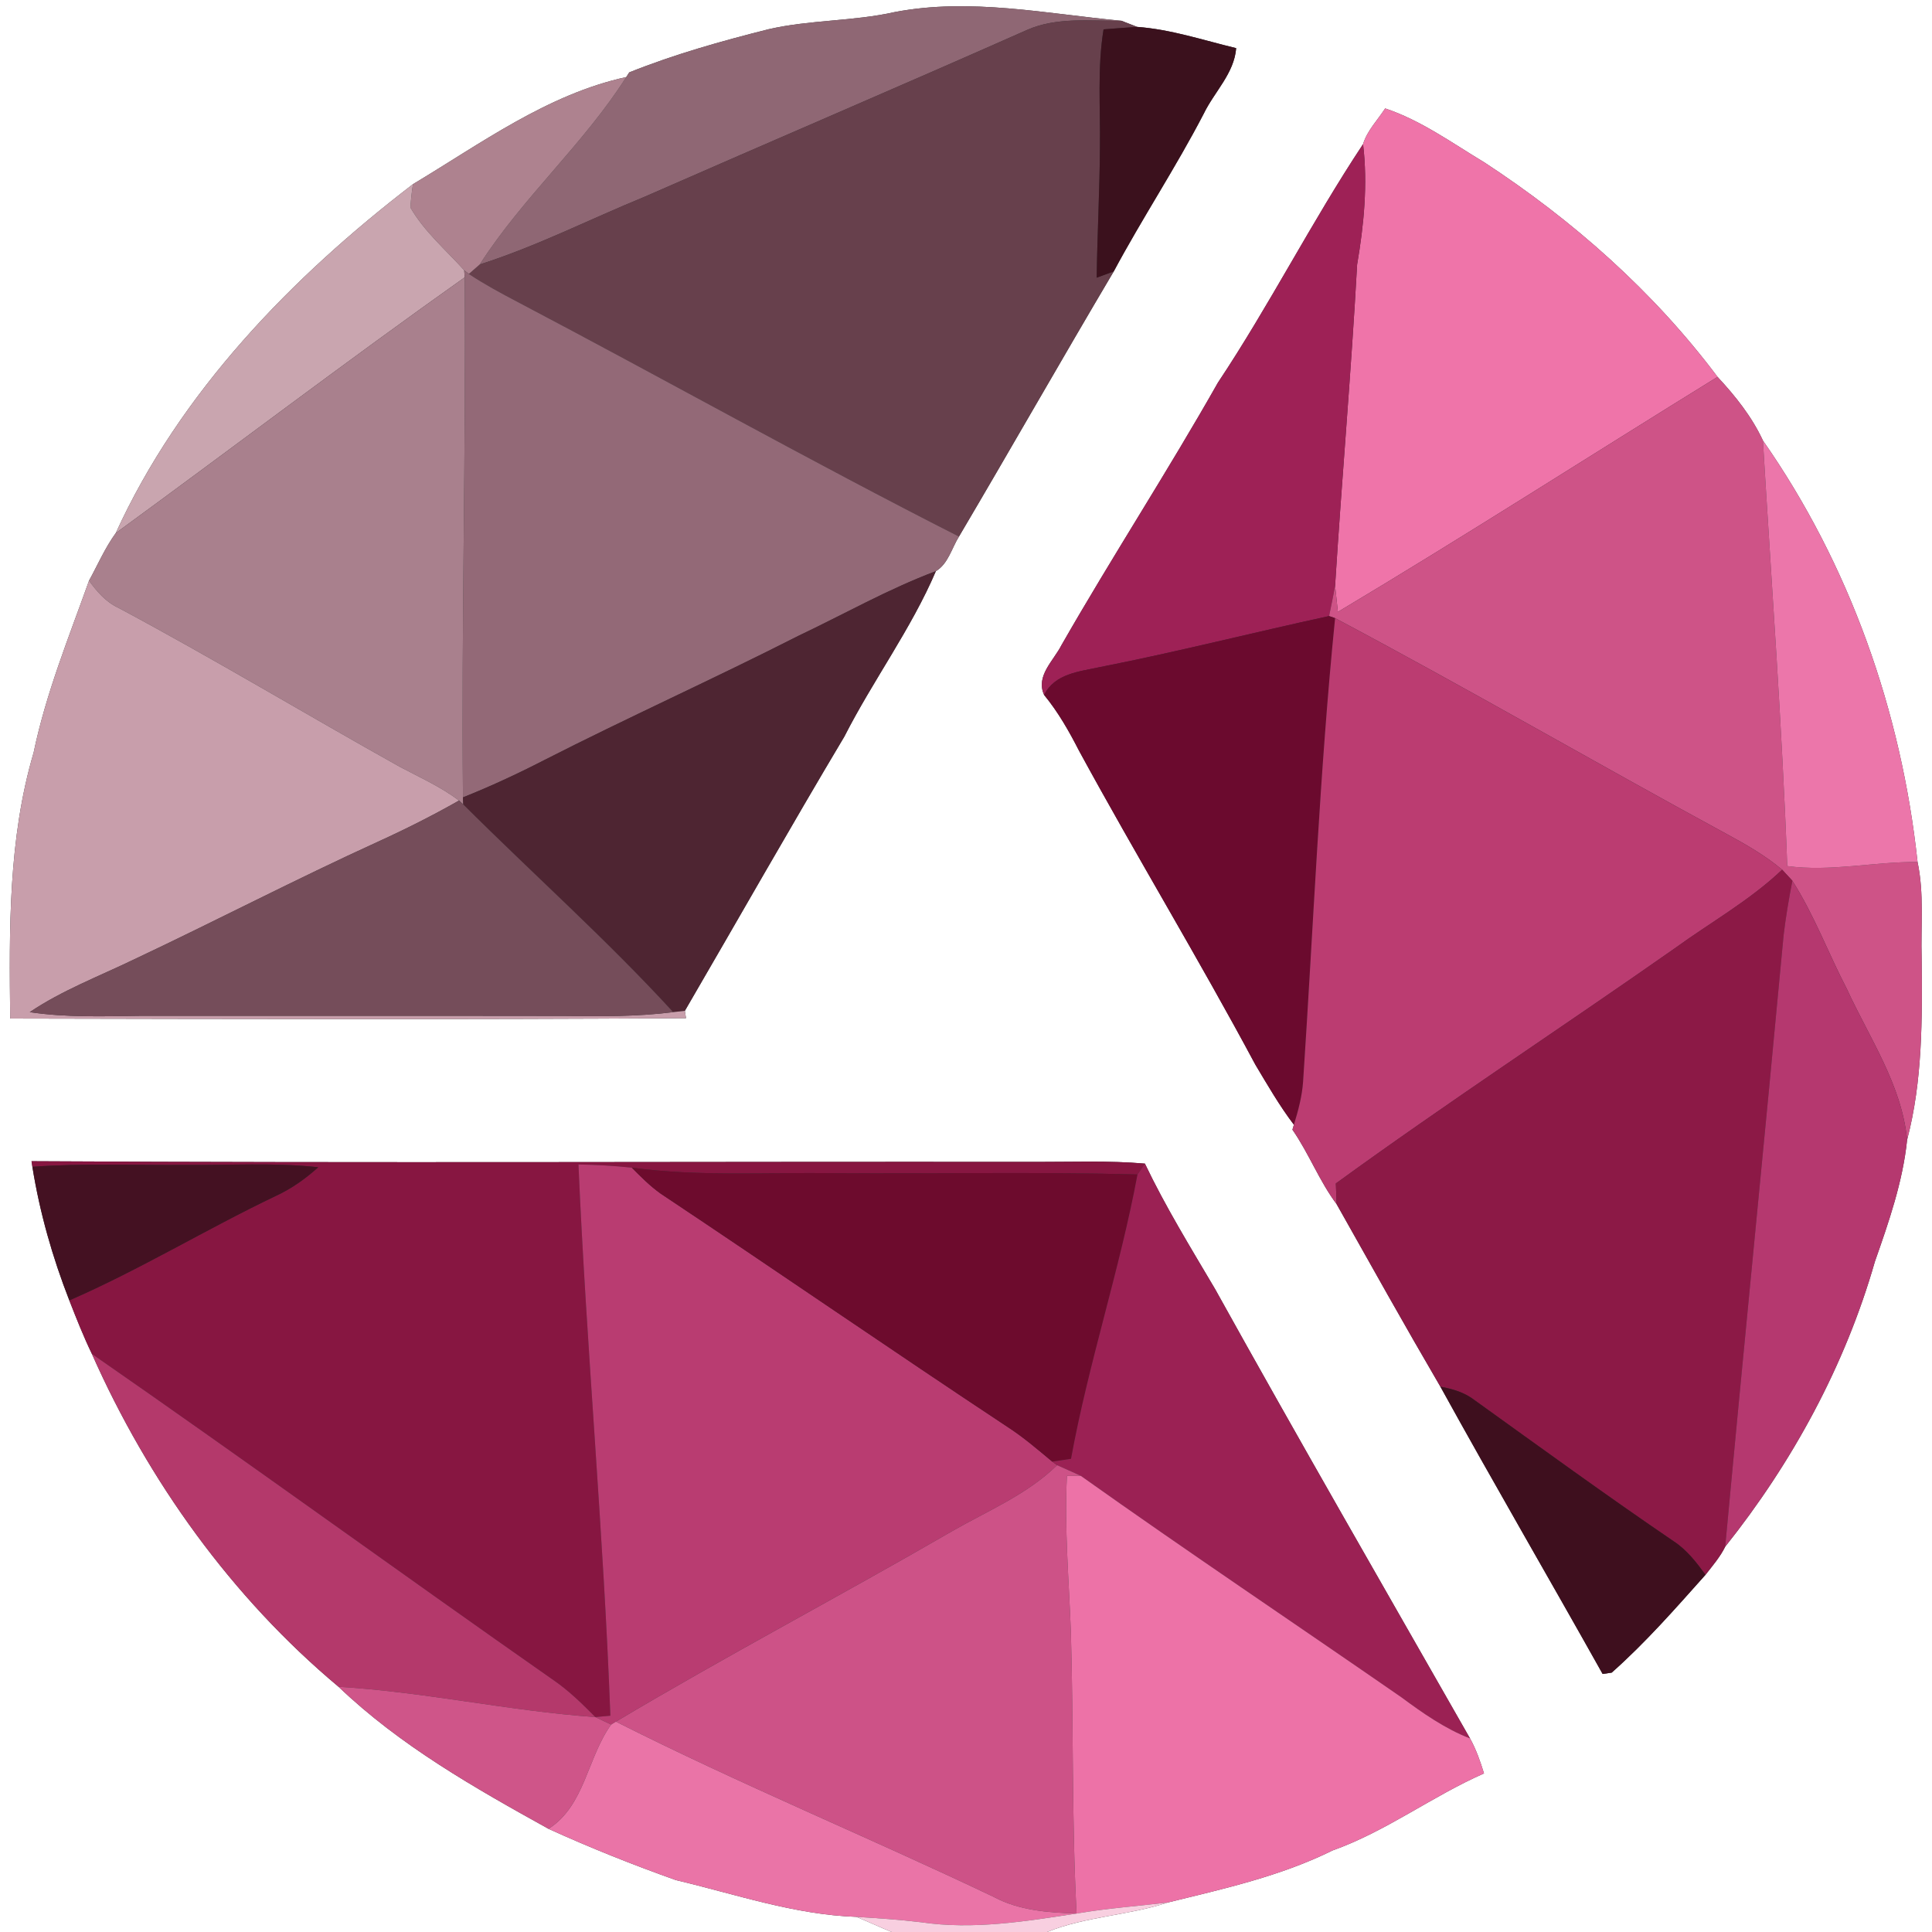 <?xml version="1.0" encoding="UTF-8" ?>
<!DOCTYPE svg PUBLIC "-//W3C//DTD SVG 1.1//EN" "http://www.w3.org/Graphics/SVG/1.1/DTD/svg11.dtd">
<svg width="250pt" height="250pt" viewBox="0 0 250 250" version="1.1" xmlns="http://www.w3.org/2000/svg">
<rect x="0" y="0" width="250" height="250" fill="#333333" stroke="none"/>
<g id="#ffffffff">
<path fill="#ffffff" opacity="1.00" d=" M 0.00 0.00 L 250.00 0.00 L 250.00 250.00 L 135.49 250.00 C 140.51 247.97 146.01 247.87 151.13 246.18 C 158.37 244.40 165.70 242.78 172.43 239.45 C 179.39 236.97 185.30 232.44 192.03 229.48 C 191.55 227.92 191.01 226.37 190.22 224.95 C 179.18 205.59 168.05 186.29 157.23 166.80 C 154.08 161.46 150.82 156.17 148.15 150.57 C 143.44 150.16 138.72 150.36 134.00 150.35 C 90.69 150.30 47.38 150.51 4.08 150.26 L 4.19 150.98 C 5.14 156.90 6.79 162.69 8.97 168.27 C 9.88 170.60 10.80 172.93 11.89 175.19 C 19.19 191.65 29.98 206.70 43.81 218.27 C 51.78 225.89 61.40 231.34 70.98 236.65 C 76.36 239.10 81.88 241.30 87.45 243.28 C 95.18 245.11 102.79 247.76 110.81 248.04 C 112.34 248.67 113.85 249.37 115.38 250.00 L 0.00 250.00 L 0.00 0.00 M 115.78 1.56 C 110.40 2.77 104.83 2.55 99.46 3.78 C 93.35 5.32 87.28 7.02 81.42 9.37 L 81.04 9.97 C 70.86 12.19 62.24 18.56 53.44 23.83 C 37.69 35.91 23.30 50.75 14.98 68.98 C 13.59 70.89 12.65 73.08 11.52 75.14 C 8.90 82.48 5.94 89.73 4.35 97.39 C 1.06 108.55 1.19 120.27 1.32 131.80 C 30.46 131.86 59.62 131.94 88.77 131.75 L 88.62 130.80 C 95.51 118.97 102.25 107.06 109.26 95.31 C 112.96 88.04 117.90 81.40 121.10 73.91 C 122.69 72.97 123.15 70.93 124.09 69.43 C 130.82 58.03 137.37 46.51 144.12 35.12 C 147.82 28.21 152.16 21.66 155.77 14.70 C 157.14 11.87 159.70 9.51 159.96 6.23 C 155.72 5.21 151.52 3.80 147.15 3.48 C 146.65 3.28 145.63 2.89 145.12 2.69 C 135.38 1.78 125.54 -0.31 115.78 1.56 M 179.24 14.03 C 178.26 15.54 176.91 16.90 176.38 18.65 C 169.72 28.69 164.28 39.48 157.60 49.51 C 151.11 60.98 143.91 72.03 137.36 83.47 C 136.33 85.51 133.98 87.47 135.11 89.93 C 136.93 92.14 138.34 94.63 139.64 97.17 C 147.06 110.80 155.12 124.08 162.44 137.76 C 164.02 140.40 165.56 143.08 167.43 145.54 L 167.24 146.18 C 169.38 149.26 170.71 152.82 172.96 155.82 C 177.40 163.71 181.82 171.62 186.39 179.44 C 193.26 191.90 200.43 204.20 207.38 216.61 C 207.67 216.57 208.26 216.49 208.55 216.44 C 212.93 212.56 216.80 208.14 220.69 203.78 C 221.60 202.61 222.58 201.48 223.24 200.14 C 231.94 189.23 238.76 176.69 242.61 163.25 C 244.41 158.12 246.22 152.93 246.78 147.49 C 248.79 139.85 248.74 131.85 248.66 123.99 C 248.54 119.84 249.00 115.64 248.13 111.54 C 246.04 92.07 239.35 73.08 228.12 57.00 C 226.69 53.92 224.55 51.24 222.25 48.77 C 214.01 37.77 203.51 28.48 192.02 20.98 C 187.86 18.48 183.87 15.57 179.24 14.03 Z" />
</g>
<g id="#8f6774ff">
<path fill="#8f6774" opacity="1.00" d=" M 115.78 1.56 C 125.54 -0.31 135.38 1.78 145.12 2.69 C 141.05 2.73 136.75 2.18 132.91 3.87 C 116.47 11.16 99.91 18.22 83.44 25.45 C 76.31 28.37 69.43 31.88 62.08 34.22 C 67.64 25.55 75.52 18.65 81.04 9.97 L 81.42 9.37 C 87.28 7.02 93.35 5.32 99.46 3.78 C 104.83 2.55 110.40 2.77 115.78 1.56 Z" />
</g>
<g id="#67404cff">
<path fill="#67404c" opacity="1.00" d=" M 132.91 3.87 C 136.75 2.18 141.05 2.73 145.12 2.69 C 145.63 2.89 146.65 3.28 147.15 3.48 C 145.70 3.58 144.25 3.68 142.80 3.80 C 141.98 8.83 142.40 13.92 142.33 18.99 C 142.30 24.64 141.99 30.28 141.91 35.93 C 142.46 35.73 143.57 35.32 144.12 35.12 C 137.37 46.51 130.82 58.03 124.09 69.43 C 104.87 59.67 86.05 49.10 66.96 39.06 C 64.82 37.94 62.69 36.79 60.67 35.45 C 61.03 35.14 61.73 34.53 62.08 34.22 C 69.43 31.88 76.31 28.37 83.44 25.45 C 99.91 18.22 116.47 11.16 132.91 3.87 Z" />
</g>
<g id="#3b111dff">
<path fill="#3b111d" opacity="1.00" d=" M 142.80 3.80 C 144.25 3.68 145.70 3.58 147.15 3.48 C 151.52 3.80 155.72 5.21 159.96 6.23 C 159.70 9.51 157.14 11.87 155.77 14.70 C 152.16 21.66 147.82 28.21 144.12 35.12 C 143.57 35.32 142.46 35.73 141.91 35.93 C 141.99 30.28 142.30 24.64 142.33 18.99 C 142.40 13.92 141.98 8.83 142.80 3.80 Z" />
</g>
<g id="#ae828fff">
<path fill="#ae828f" opacity="1.00" d=" M 53.44 23.83 C 62.24 18.56 70.86 12.19 81.04 9.97 C 75.52 18.65 67.64 25.55 62.08 34.22 C 61.73 34.53 61.03 35.14 60.67 35.45 L 60.07 34.98 C 57.69 32.33 54.90 29.97 53.11 26.86 C 53.17 25.84 53.28 24.83 53.44 23.83 Z" />
</g>
<g id="#ef74a9ff">
<path fill="#ef74a9" opacity="1.00" d=" M 179.24 14.03 C 183.87 15.57 187.86 18.48 192.02 20.98 C 203.51 28.48 214.01 37.77 222.25 48.77 C 205.86 58.89 189.64 69.31 173.12 79.18 C 173.03 78.33 172.85 76.63 172.76 75.78 C 173.63 61.93 174.85 48.10 175.61 34.23 C 176.49 29.08 177.00 23.87 176.38 18.65 C 176.91 16.90 178.26 15.54 179.24 14.03 Z" />
</g>
<g id="#9e2156ff">
<path fill="#9e2156" opacity="1.00" d=" M 157.60 49.51 C 164.28 39.48 169.72 28.69 176.38 18.65 C 177.00 23.87 176.49 29.08 175.61 34.23 C 174.85 48.10 173.63 61.93 172.76 75.78 C 172.53 77.10 172.25 78.41 171.98 79.72 C 162.11 81.86 152.31 84.36 142.39 86.31 C 139.70 86.90 136.49 87.14 135.11 89.93 C 133.98 87.47 136.33 85.51 137.36 83.47 C 143.91 72.03 151.11 60.98 157.60 49.51 Z" />
</g>
<g id="#c9a5afff">
<path fill="#c9a5af" opacity="1.00" d=" M 14.98 68.98 C 23.30 50.75 37.69 35.91 53.44 23.83 C 53.28 24.83 53.17 25.84 53.11 26.86 C 54.90 29.97 57.69 32.33 60.07 34.98 L 60.13 35.89 C 44.91 46.68 30.05 57.98 14.98 68.98 Z" />
</g>
<g id="#936977ff">
<path fill="#936977" opacity="1.00" d=" M 60.07 34.98 L 60.67 35.45 C 62.69 36.79 64.82 37.94 66.96 39.06 C 86.05 49.10 104.87 59.67 124.09 69.43 C 123.15 70.93 122.69 72.97 121.10 73.91 C 114.94 76.22 109.22 79.48 103.29 82.29 C 92.40 87.83 81.26 92.83 70.38 98.38 C 66.96 100.14 63.47 101.76 59.91 103.18 C 59.69 80.75 60.31 58.32 60.13 35.89 L 60.07 34.98 Z" />
</g>
<g id="#a9808dff">
<path fill="#a9808d" opacity="1.00" d=" M 14.98 68.98 C 30.05 57.98 44.91 46.68 60.13 35.89 C 60.31 58.32 59.69 80.75 59.91 103.18 L 59.95 104.10 L 59.40 103.59 C 57.04 101.81 54.33 100.60 51.73 99.22 C 39.56 92.42 27.61 85.22 15.32 78.65 C 13.70 77.90 12.54 76.55 11.52 75.14 C 12.65 73.08 13.59 70.89 14.98 68.98 Z" />
</g>
<g id="#ce5387ff">
<path fill="#ce5387" opacity="1.00" d=" M 173.12 79.18 C 189.64 69.31 205.86 58.89 222.25 48.77 C 224.55 51.24 226.69 53.92 228.12 57.00 C 229.22 75.35 230.59 93.70 231.27 112.07 C 236.88 112.83 242.50 111.50 248.13 111.54 C 249.00 115.64 248.54 119.84 248.66 123.99 C 248.74 131.85 248.79 139.85 246.78 147.49 C 246.07 140.35 241.92 134.35 238.99 127.99 C 236.58 123.35 234.75 118.39 231.93 113.97 C 231.60 113.61 230.94 112.90 230.61 112.54 C 228.35 110.65 225.78 109.19 223.20 107.80 C 206.33 98.64 189.72 88.99 172.76 79.99 L 171.98 79.72 C 172.25 78.41 172.53 77.10 172.76 75.78 C 172.85 76.63 173.03 78.33 173.12 79.18 Z" />
</g>
<g id="#ec76aaff">
<path fill="#ec76aa" opacity="1.00" d=" M 228.12 57.00 C 239.35 73.08 246.04 92.07 248.13 111.54 C 242.50 111.50 236.88 112.83 231.27 112.07 C 230.59 93.70 229.22 75.35 228.12 57.00 Z" />
</g>
<g id="#4e2532ff">
<path fill="#4e2532" opacity="1.00" d=" M 103.29 82.29 C 109.22 79.48 114.94 76.22 121.10 73.91 C 117.90 81.40 112.96 88.04 109.26 95.31 C 102.25 107.06 95.51 118.97 88.62 130.80 C 88.25 130.84 87.49 130.93 87.11 130.97 C 78.50 121.58 68.96 113.09 59.95 104.10 L 59.91 103.18 C 63.47 101.76 66.96 100.14 70.38 98.38 C 81.26 92.83 92.40 87.83 103.29 82.29 Z" />
</g>
<g id="#c89eabff">
<path fill="#c89eab" opacity="1.00" d=" M 4.35 97.39 C 5.94 89.73 8.90 82.48 11.52 75.14 C 12.54 76.55 13.70 77.90 15.32 78.65 C 27.61 85.22 39.56 92.42 51.73 99.22 C 54.33 100.60 57.04 101.81 59.40 103.59 C 56.00 105.52 52.51 107.28 48.95 108.90 C 38.28 113.76 27.87 119.19 17.26 124.19 C 12.75 126.36 8.02 128.16 3.85 130.97 C 8.53 131.67 13.28 131.51 17.99 131.45 C 36.33 131.46 54.66 131.43 73.00 131.46 C 77.71 131.53 82.43 131.56 87.11 130.97 C 87.49 130.93 88.25 130.84 88.62 130.80 L 88.77 131.75 C 59.62 131.94 30.46 131.86 1.32 131.80 C 1.19 120.27 1.06 108.55 4.35 97.39 Z" />
</g>
<g id="#6b0a2eff">
<path fill="#6b0a2e" opacity="1.00" d=" M 142.39 86.31 C 152.31 84.36 162.11 81.86 171.98 79.72 L 172.76 79.99 C 170.75 99.93 169.95 119.95 168.62 139.95 C 168.49 141.86 167.99 143.71 167.43 145.54 C 165.56 143.08 164.02 140.40 162.44 137.76 C 155.12 124.08 147.06 110.80 139.64 97.17 C 138.34 94.63 136.93 92.14 135.11 89.93 C 136.49 87.14 139.70 86.90 142.39 86.31 Z" />
</g>
<g id="#bb3c71ff">
<path fill="#bb3c71" opacity="1.00" d=" M 172.76 79.99 C 189.72 88.99 206.33 98.64 223.20 107.80 C 225.78 109.19 228.35 110.65 230.61 112.54 C 226.43 116.52 221.36 119.34 216.72 122.71 C 202.15 132.93 187.25 142.68 172.86 153.14 C 172.88 153.81 172.93 155.15 172.96 155.82 C 170.71 152.82 169.38 149.26 167.24 146.18 L 167.43 145.54 C 167.99 143.71 168.49 141.86 168.62 139.95 C 169.95 119.95 170.75 99.93 172.76 79.99 Z" />
</g>
<g id="#754d5aff">
<path fill="#754d5a" opacity="1.00" d=" M 48.95 108.90 C 52.51 107.28 56.00 105.52 59.40 103.59 L 59.95 104.10 C 68.96 113.09 78.50 121.58 87.11 130.97 C 82.43 131.56 77.71 131.53 73.00 131.46 C 54.66 131.43 36.33 131.46 17.99 131.45 C 13.28 131.51 8.53 131.67 3.85 130.97 C 8.02 128.16 12.75 126.36 17.26 124.19 C 27.87 119.19 38.28 113.76 48.95 108.90 Z" />
</g>
<g id="#8c1946ff">
<path fill="#8c1946" opacity="1.00" d=" M 230.61 112.54 C 230.94 112.90 231.60 113.61 231.93 113.97 C 231.48 116.30 231.08 118.64 230.80 120.99 C 228.34 147.38 225.69 173.75 223.24 200.14 C 222.58 201.48 221.60 202.61 220.69 203.78 C 219.51 202.16 218.27 200.55 216.57 199.44 C 207.87 193.52 199.36 187.32 190.81 181.18 C 189.53 180.18 187.96 179.72 186.39 179.44 C 181.82 171.62 177.40 163.71 172.96 155.82 C 172.93 155.15 172.88 153.81 172.86 153.14 C 187.25 142.68 202.15 132.93 216.72 122.71 C 221.36 119.34 226.43 116.52 230.61 112.54 Z" />
</g>
<g id="#b5386fff">
<path fill="#b5386f" opacity="1.00" d=" M 231.93 113.97 C 234.75 118.39 236.58 123.35 238.99 127.99 C 241.92 134.35 246.07 140.35 246.78 147.49 C 246.22 152.93 244.41 158.12 242.61 163.25 C 238.76 176.69 231.94 189.23 223.24 200.14 C 225.69 173.75 228.34 147.38 230.80 120.99 C 231.08 118.64 231.48 116.30 231.93 113.97 Z" />
</g>
<g id="#871641ff">
<path fill="#871641" opacity="1.00" d=" M 4.08 150.26 C 47.38 150.51 90.69 150.30 134.00 150.35 C 138.72 150.36 143.44 150.16 148.15 150.57 C 147.91 150.92 147.43 151.62 147.19 151.98 C 134.13 151.62 121.06 151.91 108.00 151.81 C 99.25 151.69 90.46 152.27 81.76 151.10 C 79.47 150.84 77.16 150.73 74.85 150.68 C 75.88 174.47 78.10 198.22 78.98 222.01 C 78.50 222.05 77.53 222.14 77.04 222.19 C 75.34 220.47 73.61 218.77 71.61 217.40 C 51.64 203.43 31.92 189.08 11.89 175.19 C 10.80 172.93 9.88 170.60 8.97 168.27 C 18.14 164.28 26.70 159.04 35.72 154.74 C 37.73 153.81 39.54 152.52 41.18 151.04 C 35.47 150.41 29.73 150.80 24.00 150.74 C 17.40 150.79 10.78 150.51 4.19 150.98 L 4.08 150.26 Z" />
</g>
<g id="#441122ff">
<path fill="#441122" opacity="1.00" d=" M 4.19 150.98 C 10.78 150.51 17.40 150.79 24.00 150.74 C 29.73 150.80 35.47 150.41 41.18 151.04 C 39.54 152.52 37.73 153.81 35.72 154.74 C 26.70 159.04 18.14 164.28 8.97 168.27 C 6.79 162.69 5.14 156.90 4.19 150.98 Z" />
</g>
<g id="#b93c71ff">
<path fill="#b93c71" opacity="1.00" d=" M 74.85 150.68 C 77.16 150.73 79.47 150.84 81.76 151.10 C 82.93 152.28 84.11 153.47 85.47 154.44 C 100.48 164.44 115.33 174.69 130.37 184.64 C 132.43 185.97 134.28 187.57 136.16 189.13 L 136.79 189.59 C 132.90 193.40 127.82 195.48 123.17 198.15 C 108.76 206.50 94.00 214.25 79.70 222.78 L 79.08 223.16 C 78.57 222.92 77.55 222.43 77.04 222.19 C 77.53 222.14 78.50 222.05 78.98 222.01 C 78.10 198.22 75.88 174.47 74.85 150.68 Z" />
</g>
<g id="#6d0b2dff">
<path fill="#6d0b2d" opacity="1.00" d=" M 81.76 151.10 C 90.46 152.27 99.25 151.69 108.00 151.81 C 121.06 151.91 134.13 151.62 147.19 151.98 C 144.88 164.37 140.85 176.36 138.59 188.77 C 137.98 188.86 136.76 189.04 136.16 189.13 C 134.28 187.57 132.43 185.97 130.37 184.64 C 115.33 174.69 100.48 164.44 85.47 154.44 C 84.11 153.47 82.93 152.28 81.76 151.10 Z" />
</g>
<g id="#9b2154ff">
<path fill="#9b2154" opacity="1.00" d=" M 147.19 151.98 C 147.43 151.62 147.91 150.92 148.15 150.57 C 150.82 156.17 154.08 161.46 157.23 166.80 C 168.05 186.29 179.18 205.59 190.22 224.95 C 186.98 223.69 184.13 221.69 181.36 219.64 C 167.54 210.07 153.56 200.71 139.87 190.98 C 138.85 190.49 137.81 190.06 136.79 189.59 L 136.16 189.13 C 136.76 189.04 137.98 188.86 138.59 188.77 C 140.85 176.36 144.88 164.37 147.19 151.98 Z" />
</g>
<g id="#b4396bff">
<path fill="#b4396b" opacity="1.00" d=" M 11.89 175.19 C 31.92 189.08 51.64 203.43 71.61 217.40 C 73.61 218.77 75.34 220.47 77.04 222.19 C 65.91 221.41 54.96 218.93 43.81 218.27 C 29.98 206.70 19.19 191.65 11.89 175.19 Z" />
</g>
<g id="#3e0f1eff">
<path fill="#3e0f1e" opacity="1.00" d=" M 186.39 179.44 C 187.96 179.72 189.53 180.18 190.81 181.18 C 199.36 187.32 207.87 193.52 216.57 199.44 C 218.27 200.55 219.51 202.16 220.69 203.78 C 216.80 208.14 212.93 212.56 208.55 216.44 C 208.26 216.49 207.67 216.57 207.38 216.61 C 200.43 204.20 193.26 191.90 186.39 179.44 Z" />
</g>
<g id="#cd5287ff">
<path fill="#cd5287" opacity="1.00" d=" M 136.79 189.59 C 137.81 190.06 138.85 190.49 139.87 190.98 C 139.42 190.98 138.51 190.98 138.06 190.98 C 137.72 197.71 138.32 204.44 138.57 211.16 C 138.93 223.31 138.67 235.47 139.31 247.61 C 135.65 247.49 131.88 247.23 128.59 245.46 C 112.38 237.73 95.74 230.88 79.70 222.78 C 94.00 214.25 108.76 206.50 123.17 198.15 C 127.82 195.48 132.90 193.40 136.79 189.59 Z" />
</g>
<g id="#ed72a7ff">
<path fill="#ed72a7" opacity="1.00" d=" M 138.06 190.98 C 138.51 190.98 139.42 190.98 139.87 190.98 C 153.56 200.71 167.54 210.07 181.36 219.64 C 184.13 221.69 186.98 223.69 190.22 224.95 C 191.01 226.37 191.55 227.92 192.03 229.48 C 185.30 232.44 179.39 236.97 172.43 239.45 C 165.70 242.78 158.37 244.40 151.13 246.18 C 147.19 246.66 143.22 246.93 139.31 247.61 C 138.67 235.47 138.93 223.31 138.57 211.16 C 138.32 204.44 137.72 197.71 138.06 190.98 Z" />
</g>
<g id="#cf5589ff">
<path fill="#cf5589" opacity="1.00" d=" M 43.81 218.27 C 54.96 218.93 65.91 221.41 77.04 222.19 C 77.55 222.43 78.57 222.92 79.08 223.16 C 75.99 227.43 75.69 233.65 70.98 236.65 C 61.40 231.34 51.78 225.89 43.81 218.27 Z" />
</g>
<g id="#ea74a7ff">
<path fill="#ea74a7" opacity="1.00" d=" M 79.08 223.16 L 79.70 222.78 C 95.74 230.88 112.38 237.73 128.59 245.46 C 131.88 247.23 135.65 247.49 139.31 247.61 C 132.68 248.63 125.91 249.73 119.20 248.74 C 116.41 248.40 113.61 248.22 110.81 248.04 C 102.79 247.76 95.18 245.11 87.45 243.28 C 81.88 241.30 76.36 239.10 70.98 236.65 C 75.69 233.65 75.99 227.43 79.08 223.16 Z" />
</g>
<g id="#f8cfe0ff">
<path fill="#f8cfe0" opacity="1.00" d=" M 139.31 247.61 C 143.22 246.93 147.19 246.66 151.13 246.18 C 146.01 247.87 140.51 247.97 135.49 250.00 L 115.38 250.00 C 113.85 249.37 112.34 248.67 110.81 248.04 C 113.61 248.22 116.41 248.40 119.20 248.74 C 125.91 249.73 132.68 248.63 139.31 247.61 Z" />
</g>
</svg>
